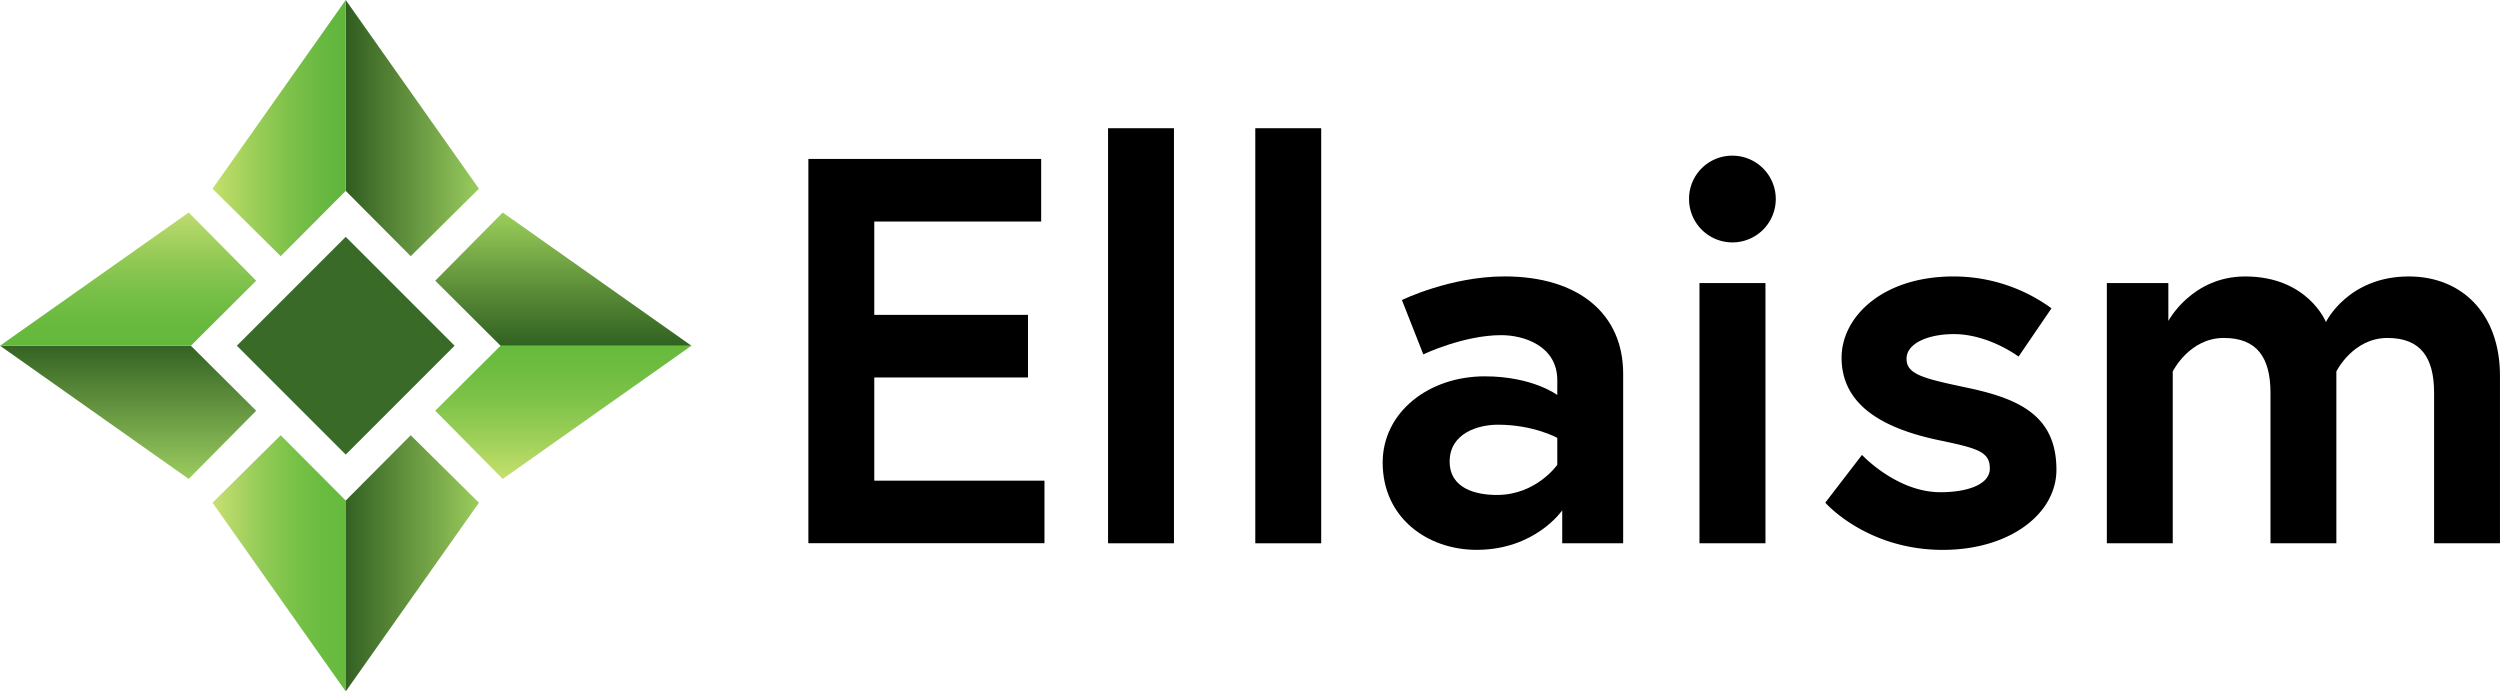 <svg id="Layer_1" data-name="Layer 1" xmlns="http://www.w3.org/2000/svg" xmlns:xlink="http://www.w3.org/1999/xlink" viewBox="0 0 1083.81 299.75"><defs><style>.cls-1{fill:url(#linear-gradient);}.cls-2{fill:url(#linear-gradient-2);}.cls-3{fill:url(#linear-gradient-3);}.cls-4{fill:url(#linear-gradient-4);}.cls-5{fill:url(#linear-gradient-5);}.cls-6{fill:url(#linear-gradient-6);}.cls-7{fill:url(#linear-gradient-7);}.cls-8{fill:url(#linear-gradient-8);}.cls-9{fill:#396a28;}</style><linearGradient id="linear-gradient" x1="55.53" y1="149.88" x2="55.53" y2="207.62" gradientUnits="userSpaceOnUse"><stop offset="0" stop-color="#346323"/><stop offset="1" stop-color="#9bcc60"/></linearGradient><linearGradient id="linear-gradient-2" x1="55.53" y1="92.13" x2="55.53" y2="149.88" gradientUnits="userSpaceOnUse"><stop offset="0" stop-color="#c0db70"/><stop offset="0.04" stop-color="#bad96d"/><stop offset="0.32" stop-color="#95cb57"/><stop offset="0.59" stop-color="#79c048"/><stop offset="0.82" stop-color="#69ba3e"/><stop offset="1" stop-color="#63b83b"/></linearGradient><linearGradient id="linear-gradient-3" x1="92.13" y1="244.22" x2="149.88" y2="244.22" gradientUnits="userSpaceOnUse"><stop offset="0" stop-color="#c9e074"/><stop offset="0.13" stop-color="#b5d869"/><stop offset="0.37" stop-color="#92cb56"/><stop offset="0.61" stop-color="#79c248"/><stop offset="0.82" stop-color="#6abc40"/><stop offset="1" stop-color="#65ba3d"/></linearGradient><linearGradient id="linear-gradient-4" x1="149.88" y1="244.22" x2="207.63" y2="244.22" gradientUnits="userSpaceOnUse"><stop offset="0" stop-color="#336123"/><stop offset="1" stop-color="#9acc5c"/></linearGradient><linearGradient id="linear-gradient-5" x1="244.22" y1="207.63" x2="244.22" y2="149.87" gradientUnits="userSpaceOnUse"><stop offset="0" stop-color="#c5e06c"/><stop offset="0.02" stop-color="#c2df6b"/><stop offset="0.32" stop-color="#9bcf57"/><stop offset="0.59" stop-color="#7ec349"/><stop offset="0.83" stop-color="#6dbc40"/><stop offset="1" stop-color="#67ba3d"/></linearGradient><linearGradient id="linear-gradient-6" x1="244.22" y1="92.13" x2="244.22" y2="149.88" gradientUnits="userSpaceOnUse"><stop offset="0" stop-color="#9bcf5a"/><stop offset="0.56" stop-color="#5d8f39"/><stop offset="1" stop-color="#316121"/></linearGradient><linearGradient id="linear-gradient-7" x1="149.88" y1="55.53" x2="207.63" y2="55.53" gradientUnits="userSpaceOnUse"><stop offset="0" stop-color="#305c20"/><stop offset="1" stop-color="#99cc5e"/></linearGradient><linearGradient id="linear-gradient-8" x1="92.13" y1="55.53" x2="149.88" y2="55.53" gradientUnits="userSpaceOnUse"><stop offset="0" stop-color="#c5e06b"/><stop offset="0.28" stop-color="#a0d05a"/><stop offset="0.58" stop-color="#7dc14a"/><stop offset="0.84" stop-color="#67b840"/><stop offset="1" stop-color="#5fb53c"/></linearGradient></defs><title>ELLA_name_Europa-black</title><g id="LeftLeaf"><polygon id="LeftBottom" class="cls-1" points="0 149.88 81.81 207.63 111.06 178.06 82.75 149.88 0 149.88"/><polygon id="LeftTop" class="cls-2" points="0 149.88 81.81 92.13 111.06 121.69 82.75 149.88 0 149.88"/></g><g id="BottomLeaf"><polygon id="BottomLeft" class="cls-3" points="149.88 299.75 92.13 217.94 121.69 188.69 149.88 217 149.88 299.75"/><polygon id="BottomRight" class="cls-4" points="149.88 299.75 207.63 217.94 178.06 188.69 149.88 217 149.88 299.75"/></g><g id="RightLeaf"><polygon id="RightBottomLeaf" class="cls-5" points="299.75 149.88 217.94 207.63 188.69 178.06 217 149.88 299.75 149.88"/><polygon id="RightTopLeaf" class="cls-6" points="299.75 149.88 217.94 92.13 188.69 121.69 217 149.88 299.75 149.88"/></g><g id="TopLeaf"><polygon id="TopRight" class="cls-7" points="149.88 0 207.63 81.81 178.06 111.06 149.88 82.75 149.88 0"/><polygon id="TopLeft" class="cls-8" points="149.88 0 92.13 81.81 121.69 111.06 149.88 82.75 149.88 0"/></g><rect id="Center" class="cls-9" x="167.13" y="166.13" width="66.75" height="66.75" transform="translate(-132.97 150.58) rotate(-45)"/><g id="Ellaism-Europa-blk"><path d="M429.65,186.14h66.64v27.14H429.65V258h73.78v27.13H401.08V118.54H502v27.14H429.65Z" transform="translate(-50.63 -49.63)"/><path d="M531,105.22h28.57V285.16H531Z" transform="translate(-50.63 -49.63)"/><path d="M594.83,105.22H623.4V285.16H594.83Z" transform="translate(-50.63 -49.63)"/><path d="M754.31,211.61v73.55H727.89V270.88S716.22,288,690.76,288c-21.19,0-40.71-13.81-40.71-37.85,0-21.66,19.76-37.37,44.28-37.37,20.7,0,31.42,8.09,31.42,8.09v-6.42c0-14.76-14.29-19.52-24.28-19.52-16.43,0-33.8,8.33-33.8,8.33l-9.28-23.56s20.94-10.24,44.51-10.24C735.27,169.48,754.31,185.91,754.31,211.61Zm-28.56,39.51V239.46s-10.24-5.71-25.71-5.71c-8.81,0-20.95,3.81-20.95,15.95,0,11.9,11.67,14.51,20.47,14.51C716.7,264.21,725.75,251.12,725.75,251.12Z" transform="translate(-50.63 -49.63)"/><path d="M801.68,117.12a18.8,18.8,0,1,1-18.81,18.8A18.69,18.69,0,0,1,801.68,117.12Zm-14.29,55.22H816V285.16H787.39Z" transform="translate(-50.63 -49.63)"/><path d="M857.85,246.84s15,16.18,34,16.18c11.66,0,21.42-3.33,21.42-10.23,0-7.38-5.24-8.81-22.37-12.38-22.38-4.76-41.9-14.28-41.9-35.7,0-17.62,17.62-35.23,48.56-35.23A72,72,0,0,1,940,183.29l-14.28,20.94s-12.86-9.76-28.09-9.76c-10.71,0-20.47,3.81-20.47,10.71s7.62,8.57,26.66,12.62c22.37,4.76,38.32,12.14,38.32,35.47,0,19.27-20.47,34.75-49.27,34.75-33.09,0-50.94-20.47-50.94-20.47Z" transform="translate(-50.63 -49.63)"/><path d="M1134.43,212.56v72.6h-28.56V219.94c0-15.47-5.95-23.8-20.23-23.8-15,0-22.14,14.52-22.14,14.52v74.5h-28.56V219.94c0-15.47-6-23.8-20.23-23.8-15,0-22.14,14.52-22.14,14.52v74.5H964V172.34h26.66v16.42s10.23-19.28,33.32-19.28c27.13,0,35,19.76,35,19.76s9.52-19.76,35.94-19.76C1117.77,169.48,1134.43,185.43,1134.43,212.56Z" transform="translate(-50.63 -49.63)"/></g></svg>
